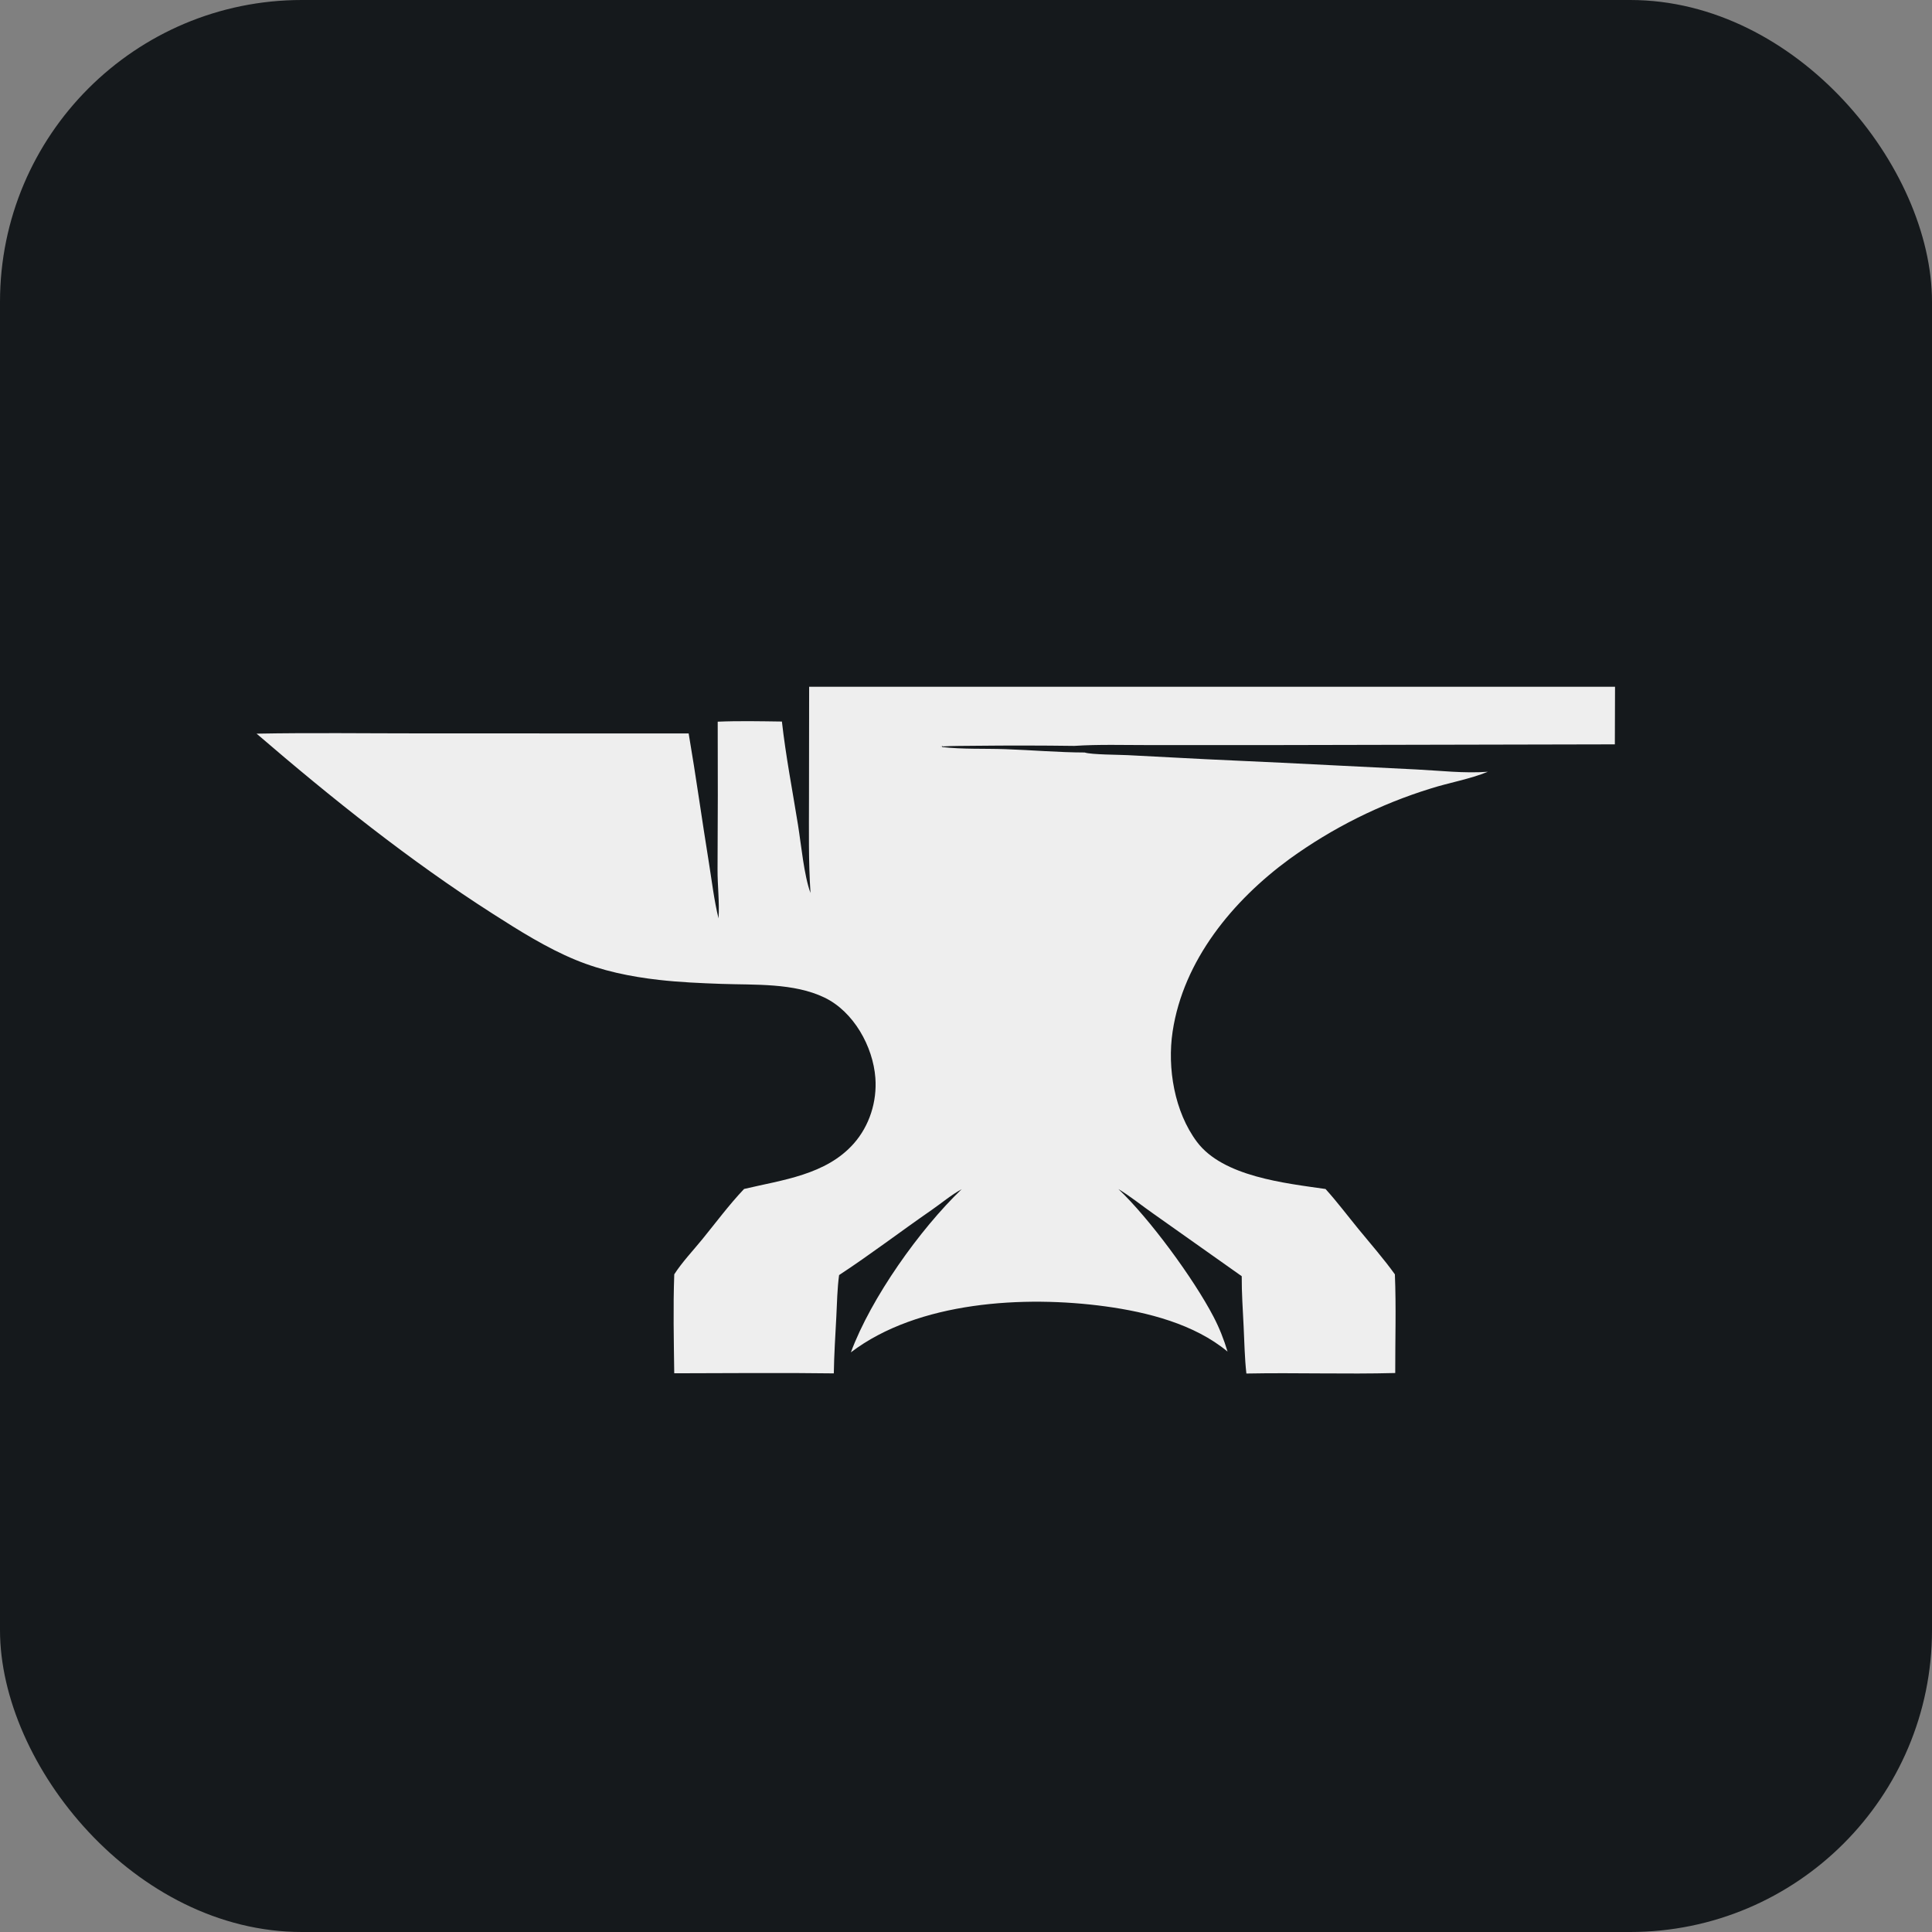 <svg width="256" height="256" title="Forge" viewBox="0 0 256 256" fill="none" xmlns="http://www.w3.org/2000/svg" id="forgemc">
<rect x="0" y="0" width="256" height="256" fill="#808080" stroke="none"/>
<style>
#forgemc {
    rect {fill: #15191C}
    path {fill: #EEEEEE}

    @media (prefers-color-scheme: light) {
        rect {fill: #F4F2ED}
        path {fill: #202D44}
    }
}
</style>
<rect width="256" height="256" rx="40" fill="#15191C"/>
<path d="M213.976 98.631L169.65 98.725L152.225 98.727C148.948 98.731 145.609 98.619 142.343 98.835C142.707 98.868 143.074 98.898 143.438 98.927H143.437C143.072 98.898 142.707 98.868 142.343 98.835C138.003 98.776 133.661 98.771 129.32 98.819C127.848 98.847 126.337 98.811 124.868 98.91L124.951 98.8L124.758 98.917C124.795 98.914 124.831 98.912 124.868 98.91L124.812 98.985C127.553 99.302 130.457 99.171 133.225 99.268C136.713 99.389 140.245 99.7 143.731 99.71L143.732 99.711C144.597 100.003 148.305 100.001 149.435 100.062C156.254 100.435 163.074 100.771 169.896 101.07L187.649 101.955C190.765 102.108 194.047 102.499 197.151 102.262C194.739 103.249 192.06 103.692 189.567 104.485C188.732 104.743 187.903 105.017 187.079 105.309C186.255 105.601 185.438 105.91 184.626 106.234C183.815 106.56 183.011 106.902 182.214 107.26C181.415 107.618 180.626 107.992 179.844 108.382C179.063 108.773 178.288 109.178 177.523 109.6C176.757 110.022 176.001 110.459 175.254 110.912C174.505 111.365 173.767 111.833 173.039 112.316C172.311 112.799 171.592 113.296 170.884 113.808C163.364 119.308 156.797 127.24 155.377 136.697C154.651 141.53 155.619 147.318 158.599 151.301C162.052 155.916 170.292 156.778 175.641 157.549C177.165 159.235 178.559 161.088 179.999 162.849C181.619 164.83 183.337 166.779 184.829 168.856C185.008 173.196 184.865 177.585 184.876 181.932C178.307 182.105 171.725 181.871 165.153 182C164.922 179.942 164.887 177.837 164.787 175.768C164.682 173.552 164.522 171.321 164.535 169.103L152.78 160.788C151.255 159.722 149.779 158.516 148.192 157.555C152.313 161.457 158.16 169.417 160.797 174.473C161.578 175.97 162.17 177.479 162.656 179.093C158.264 175.443 152.057 173.866 146.481 173.104C135.748 171.64 121.645 172.425 112.746 179.194C115.417 171.989 121.865 162.904 127.425 157.576C126.04 158.333 124.768 159.413 123.467 160.315C119.355 163.161 115.363 166.211 111.184 168.955C110.936 170.772 110.912 172.647 110.817 174.48C110.688 176.977 110.522 179.479 110.485 181.98C103.441 181.88 96.385 181.963 89.34 181.968C89.285 177.614 89.183 173.205 89.343 168.854C90.392 167.229 91.832 165.713 93.057 164.21C94.869 161.987 96.621 159.619 98.594 157.544C103.67 156.34 109.453 155.686 113.133 151.522C115.214 149.167 116.221 145.959 115.991 142.835C115.685 138.665 113.111 134.043 109.25 132.184C105.166 130.217 100.026 130.528 95.579 130.37C92.827 130.273 90.059 130.153 87.321 129.842C83.52 129.412 79.801 128.649 76.252 127.185C72.427 125.607 68.766 123.3 65.287 121.075C54.255 114.019 43.917 105.748 34 97.214C41.239 97.079 48.497 97.179 55.738 97.178L91.251 97.185C92.222 102.868 93.007 108.599 93.93 114.292C94.326 116.743 94.614 119.284 95.21 121.692C95.35 119.589 95.069 117.345 95.079 115.216C95.119 108.686 95.126 102.156 95.1 95.626C97.919 95.507 100.784 95.57 103.607 95.608C104.121 100.198 105.012 104.778 105.745 109.34C106.166 111.958 106.535 116 107.395 118.325C107.118 114.135 107.194 110.002 107.195 105.806L107.215 91.001L214 91L213.976 98.631ZM142.509 99.318C142.588 99.358 142.659 99.389 142.728 99.412L142.847 99.445C142.742 99.422 142.635 99.382 142.509 99.318ZM124.665 98.923L124.695 98.956L124.758 98.917C124.727 98.919 124.696 98.921 124.665 98.923Z" fill="#EEEEEE"/>
</svg>